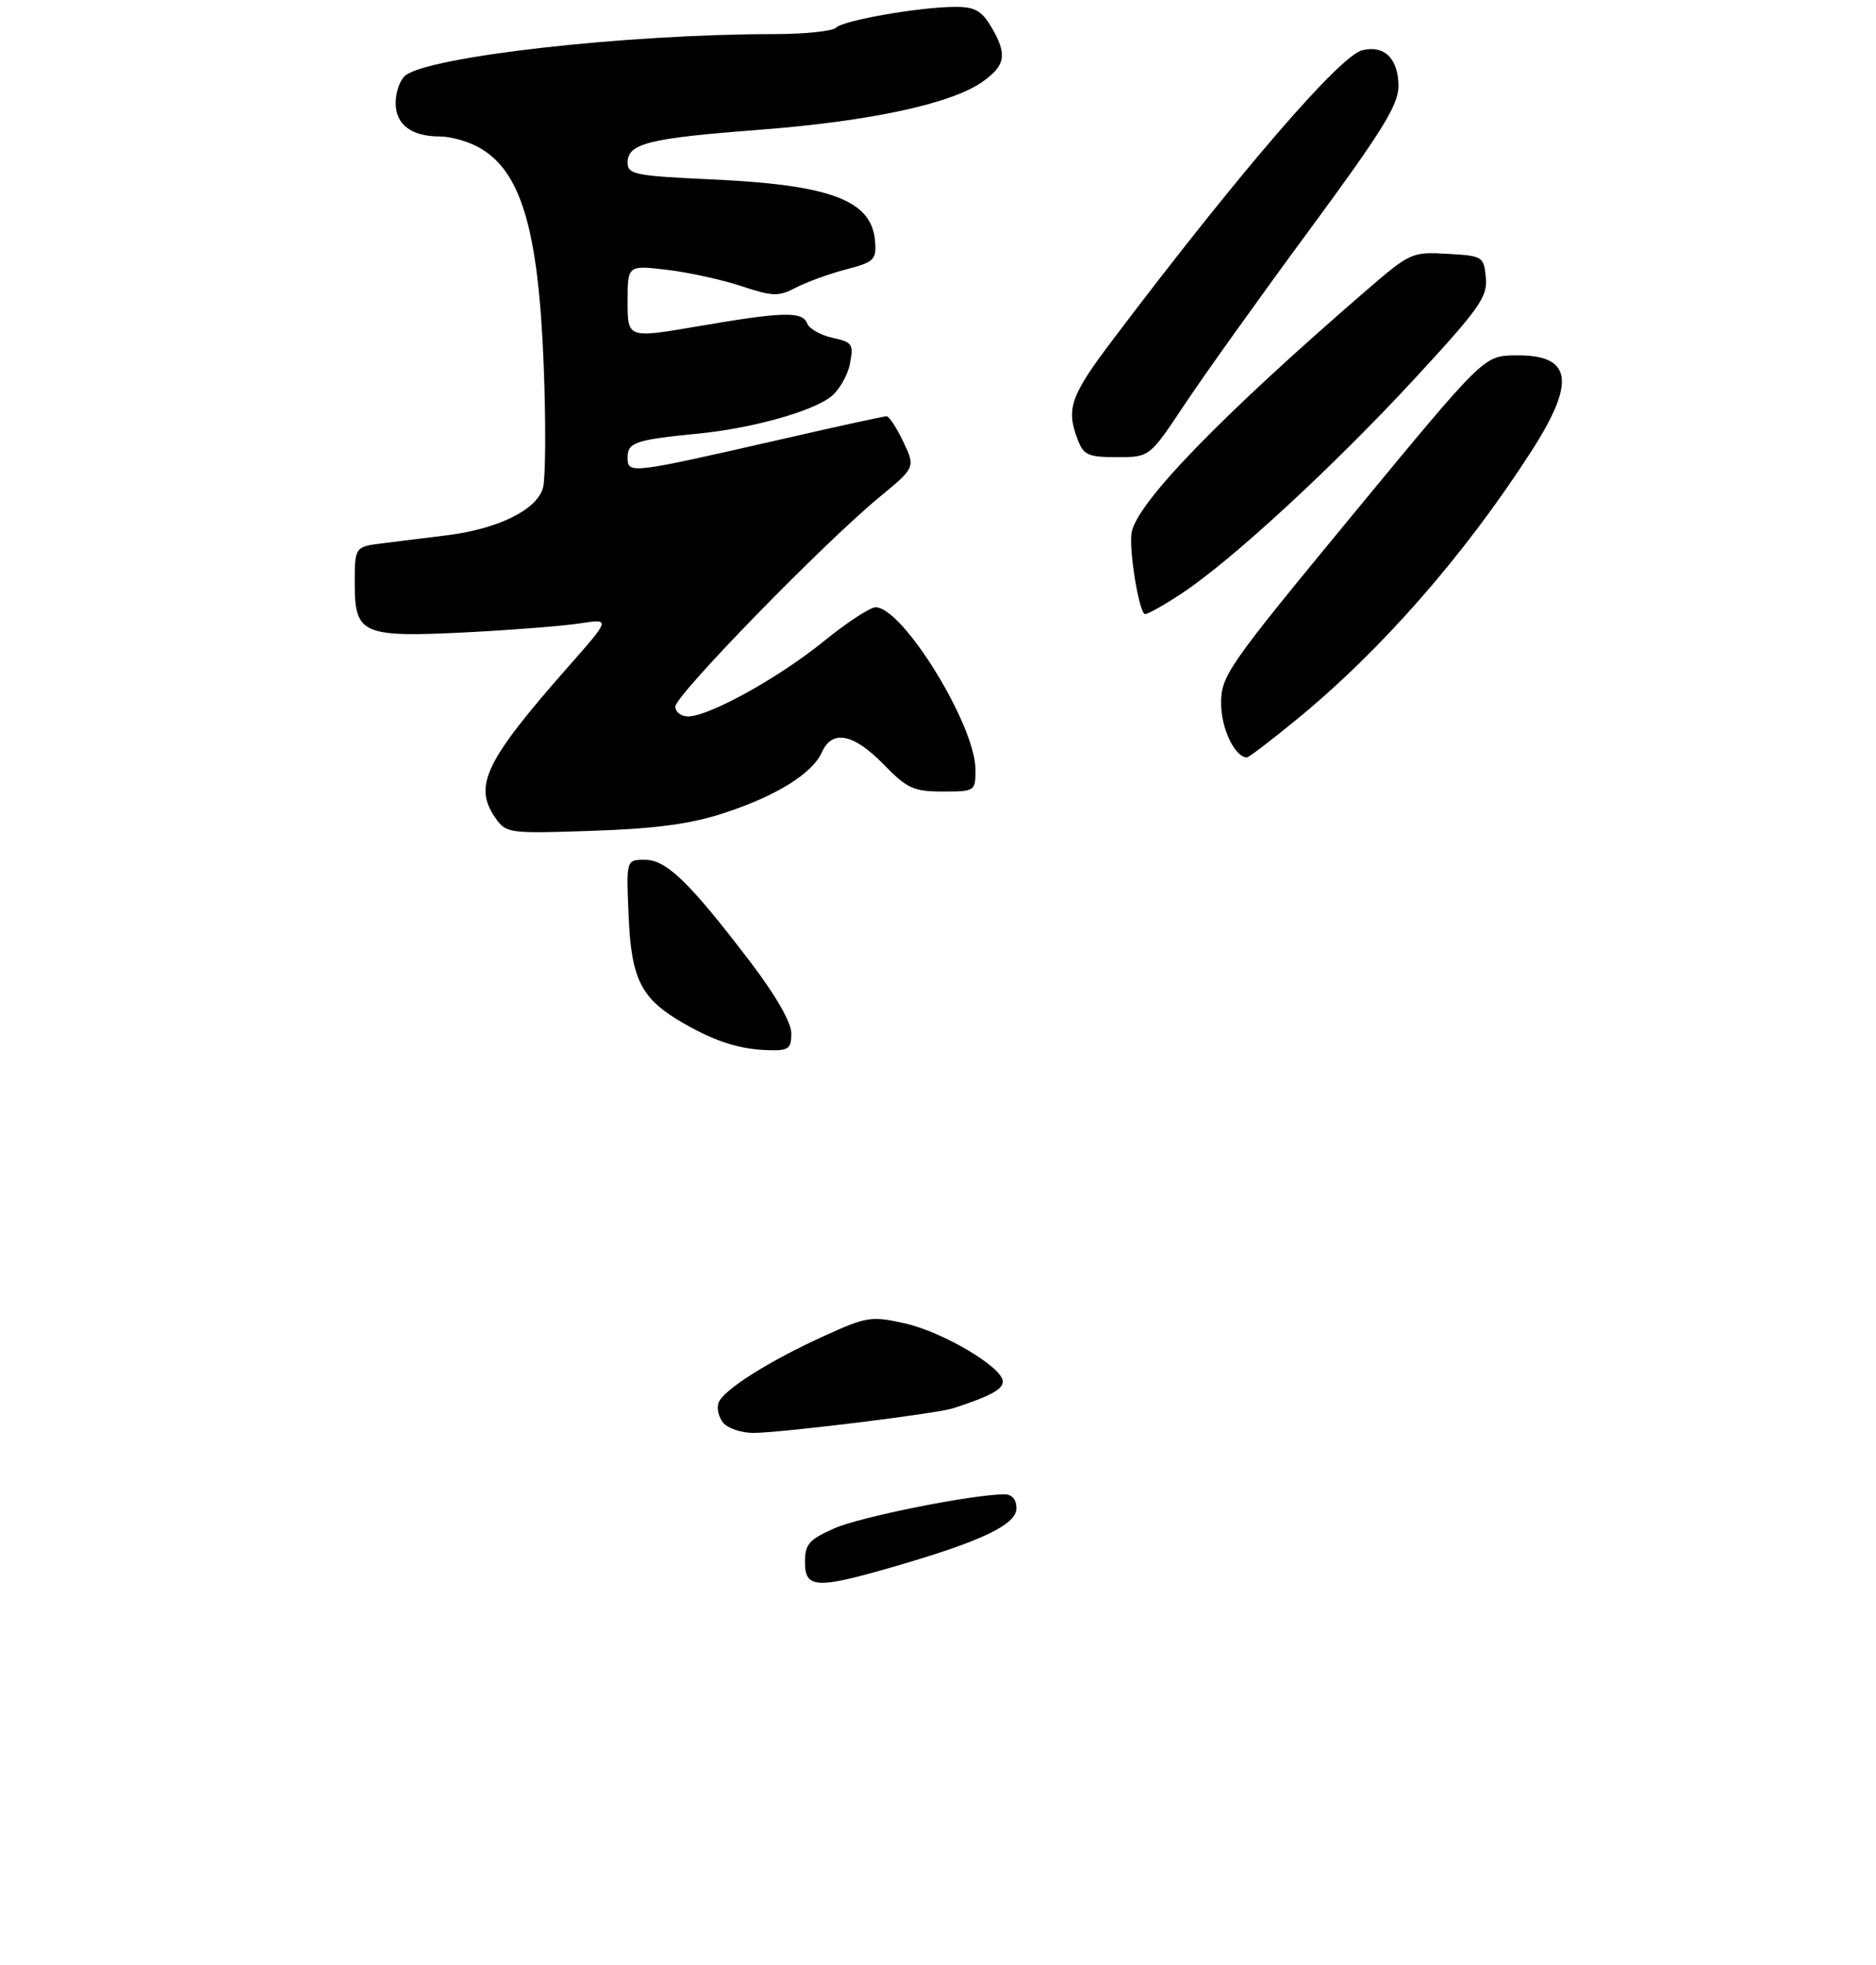<?xml version="1.0" encoding="UTF-8" standalone="no"?>
<!DOCTYPE svg PUBLIC "-//W3C//DTD SVG 1.1//EN" "http://www.w3.org/Graphics/SVG/1.1/DTD/svg11.dtd" >
<svg xmlns="http://www.w3.org/2000/svg" xmlns:xlink="http://www.w3.org/1999/xlink" version="1.1" viewBox="0 0 275 288">
 <g >
 <path fill="currentColor"
d=" M 116.00 151.44 C 116.00 149.86 113.73 145.90 110.05 141.06 C 101.09 129.30 97.69 126.00 94.53 126.00 C 91.79 126.00 91.79 126.00 92.15 134.25 C 92.55 143.64 94.00 146.44 100.33 150.04 C 105.04 152.72 108.52 153.80 112.75 153.91 C 115.59 153.99 116.00 153.68 116.00 151.44 Z  M 106.09 119.17 C 113.79 116.66 119.10 113.36 120.49 110.23 C 121.97 106.89 125.12 107.51 129.50 112.00 C 132.98 115.57 133.92 116.00 138.20 116.00 C 142.95 116.00 143.00 115.97 142.99 112.75 C 142.97 106.27 132.33 89.00 128.35 89.00 C 127.55 89.00 124.10 91.26 120.69 94.03 C 114.14 99.35 103.92 105.00 100.84 105.00 C 99.83 105.00 99.00 104.35 99.00 103.55 C 99.00 101.90 120.67 79.67 128.85 72.91 C 134.20 68.50 134.20 68.50 132.42 64.75 C 131.43 62.69 130.33 61.00 129.96 61.00 C 129.60 61.00 122.59 62.53 114.40 64.41 C 92.33 69.45 92.00 69.49 92.00 67.06 C 92.00 64.83 93.08 64.46 102.50 63.53 C 110.15 62.78 118.89 60.35 121.74 58.19 C 122.96 57.26 124.24 55.08 124.58 53.35 C 125.16 50.44 124.97 50.15 122.04 49.51 C 120.29 49.12 118.62 48.18 118.33 47.41 C 117.63 45.60 114.82 45.67 102.25 47.83 C 92.00 49.58 92.00 49.58 92.00 44.22 C 92.00 38.86 92.00 38.86 97.75 39.54 C 100.91 39.91 105.83 40.99 108.67 41.93 C 113.30 43.46 114.14 43.48 116.67 42.15 C 118.23 41.34 121.53 40.14 124.00 39.49 C 128.12 38.42 128.48 38.07 128.28 35.41 C 127.84 29.36 121.83 27.08 104.25 26.29 C 93.11 25.78 92.00 25.56 92.00 23.84 C 92.00 21.02 95.05 20.26 111.31 19.02 C 127.55 17.78 139.51 15.20 144.06 11.96 C 147.44 9.55 147.68 7.96 145.28 3.90 C 143.90 1.57 142.88 1.00 140.03 1.01 C 134.83 1.02 123.65 2.97 122.55 4.06 C 122.03 4.58 117.90 5.00 113.38 5.00 C 91.82 5.00 62.78 8.28 59.39 11.09 C 58.63 11.73 58.00 13.52 58.00 15.09 C 58.00 18.26 60.30 20.00 64.48 20.00 C 65.92 20.00 68.36 20.65 69.90 21.45 C 76.31 24.76 78.92 33.31 79.70 53.60 C 80.03 61.91 79.98 69.93 79.61 71.43 C 78.79 74.67 73.09 77.51 65.50 78.45 C 62.75 78.80 58.59 79.31 56.25 79.60 C 52.00 80.12 52.00 80.12 52.00 85.53 C 52.00 92.97 53.09 93.44 68.44 92.67 C 75.07 92.33 82.52 91.74 85.00 91.36 C 89.50 90.67 89.50 90.67 83.41 97.58 C 71.10 111.55 69.34 115.18 72.62 119.87 C 74.21 122.14 74.57 122.18 86.87 121.76 C 96.17 121.44 101.24 120.76 106.09 119.17 Z  M 190.05 105.46 C 202.43 95.33 214.55 81.51 224.36 66.32 C 231.12 55.87 230.48 51.93 222.05 52.08 C 217.50 52.16 217.50 52.16 198.25 75.49 C 179.92 97.71 179.00 99.03 179.00 103.08 C 179.00 106.77 181.03 111.00 182.79 111.00 C 183.06 111.00 186.33 108.51 190.05 105.46 Z  M 173.29 86.93 C 180.58 82.10 195.50 68.34 207.31 55.56 C 216.91 45.17 218.08 43.51 217.81 40.68 C 217.51 37.59 217.35 37.49 212.17 37.20 C 206.96 36.90 206.70 37.02 200.17 42.66 C 178.99 60.97 166.74 73.60 165.89 78.00 C 165.42 80.42 167.00 90.00 167.86 90.00 C 168.30 90.00 170.74 88.62 173.29 86.93 Z  M 173.67 59.25 C 176.50 54.99 184.71 43.51 191.91 33.75 C 202.60 19.25 205.00 15.37 205.00 12.62 C 205.00 8.61 202.92 6.55 199.68 7.37 C 196.39 8.19 181.64 25.30 163.20 49.69 C 156.90 58.02 156.24 59.87 157.98 64.43 C 158.83 66.70 159.52 67.00 163.74 67.00 C 168.52 67.00 168.52 67.00 173.67 59.25 Z  M 118.00 228.94 C 118.00 226.30 118.59 225.63 122.32 223.98 C 126.14 222.29 142.55 219.01 147.25 219.00 C 148.34 219.00 149.00 219.76 149.00 221.04 C 149.00 223.44 143.91 225.87 131.14 229.57 C 119.69 232.90 118.00 232.82 118.00 228.94 Z  M 106.01 208.51 C 105.33 207.69 105.03 206.36 105.34 205.56 C 106.07 203.66 112.78 199.43 120.97 195.72 C 127.05 192.96 127.75 192.85 132.62 193.94 C 138.24 195.20 147.00 200.40 147.00 202.47 C 147.00 203.63 145.11 204.64 139.68 206.40 C 137.24 207.19 114.39 210.00 110.40 210.00 C 108.67 210.00 106.69 209.33 106.01 208.51 Z "/>
</g>
</svg>